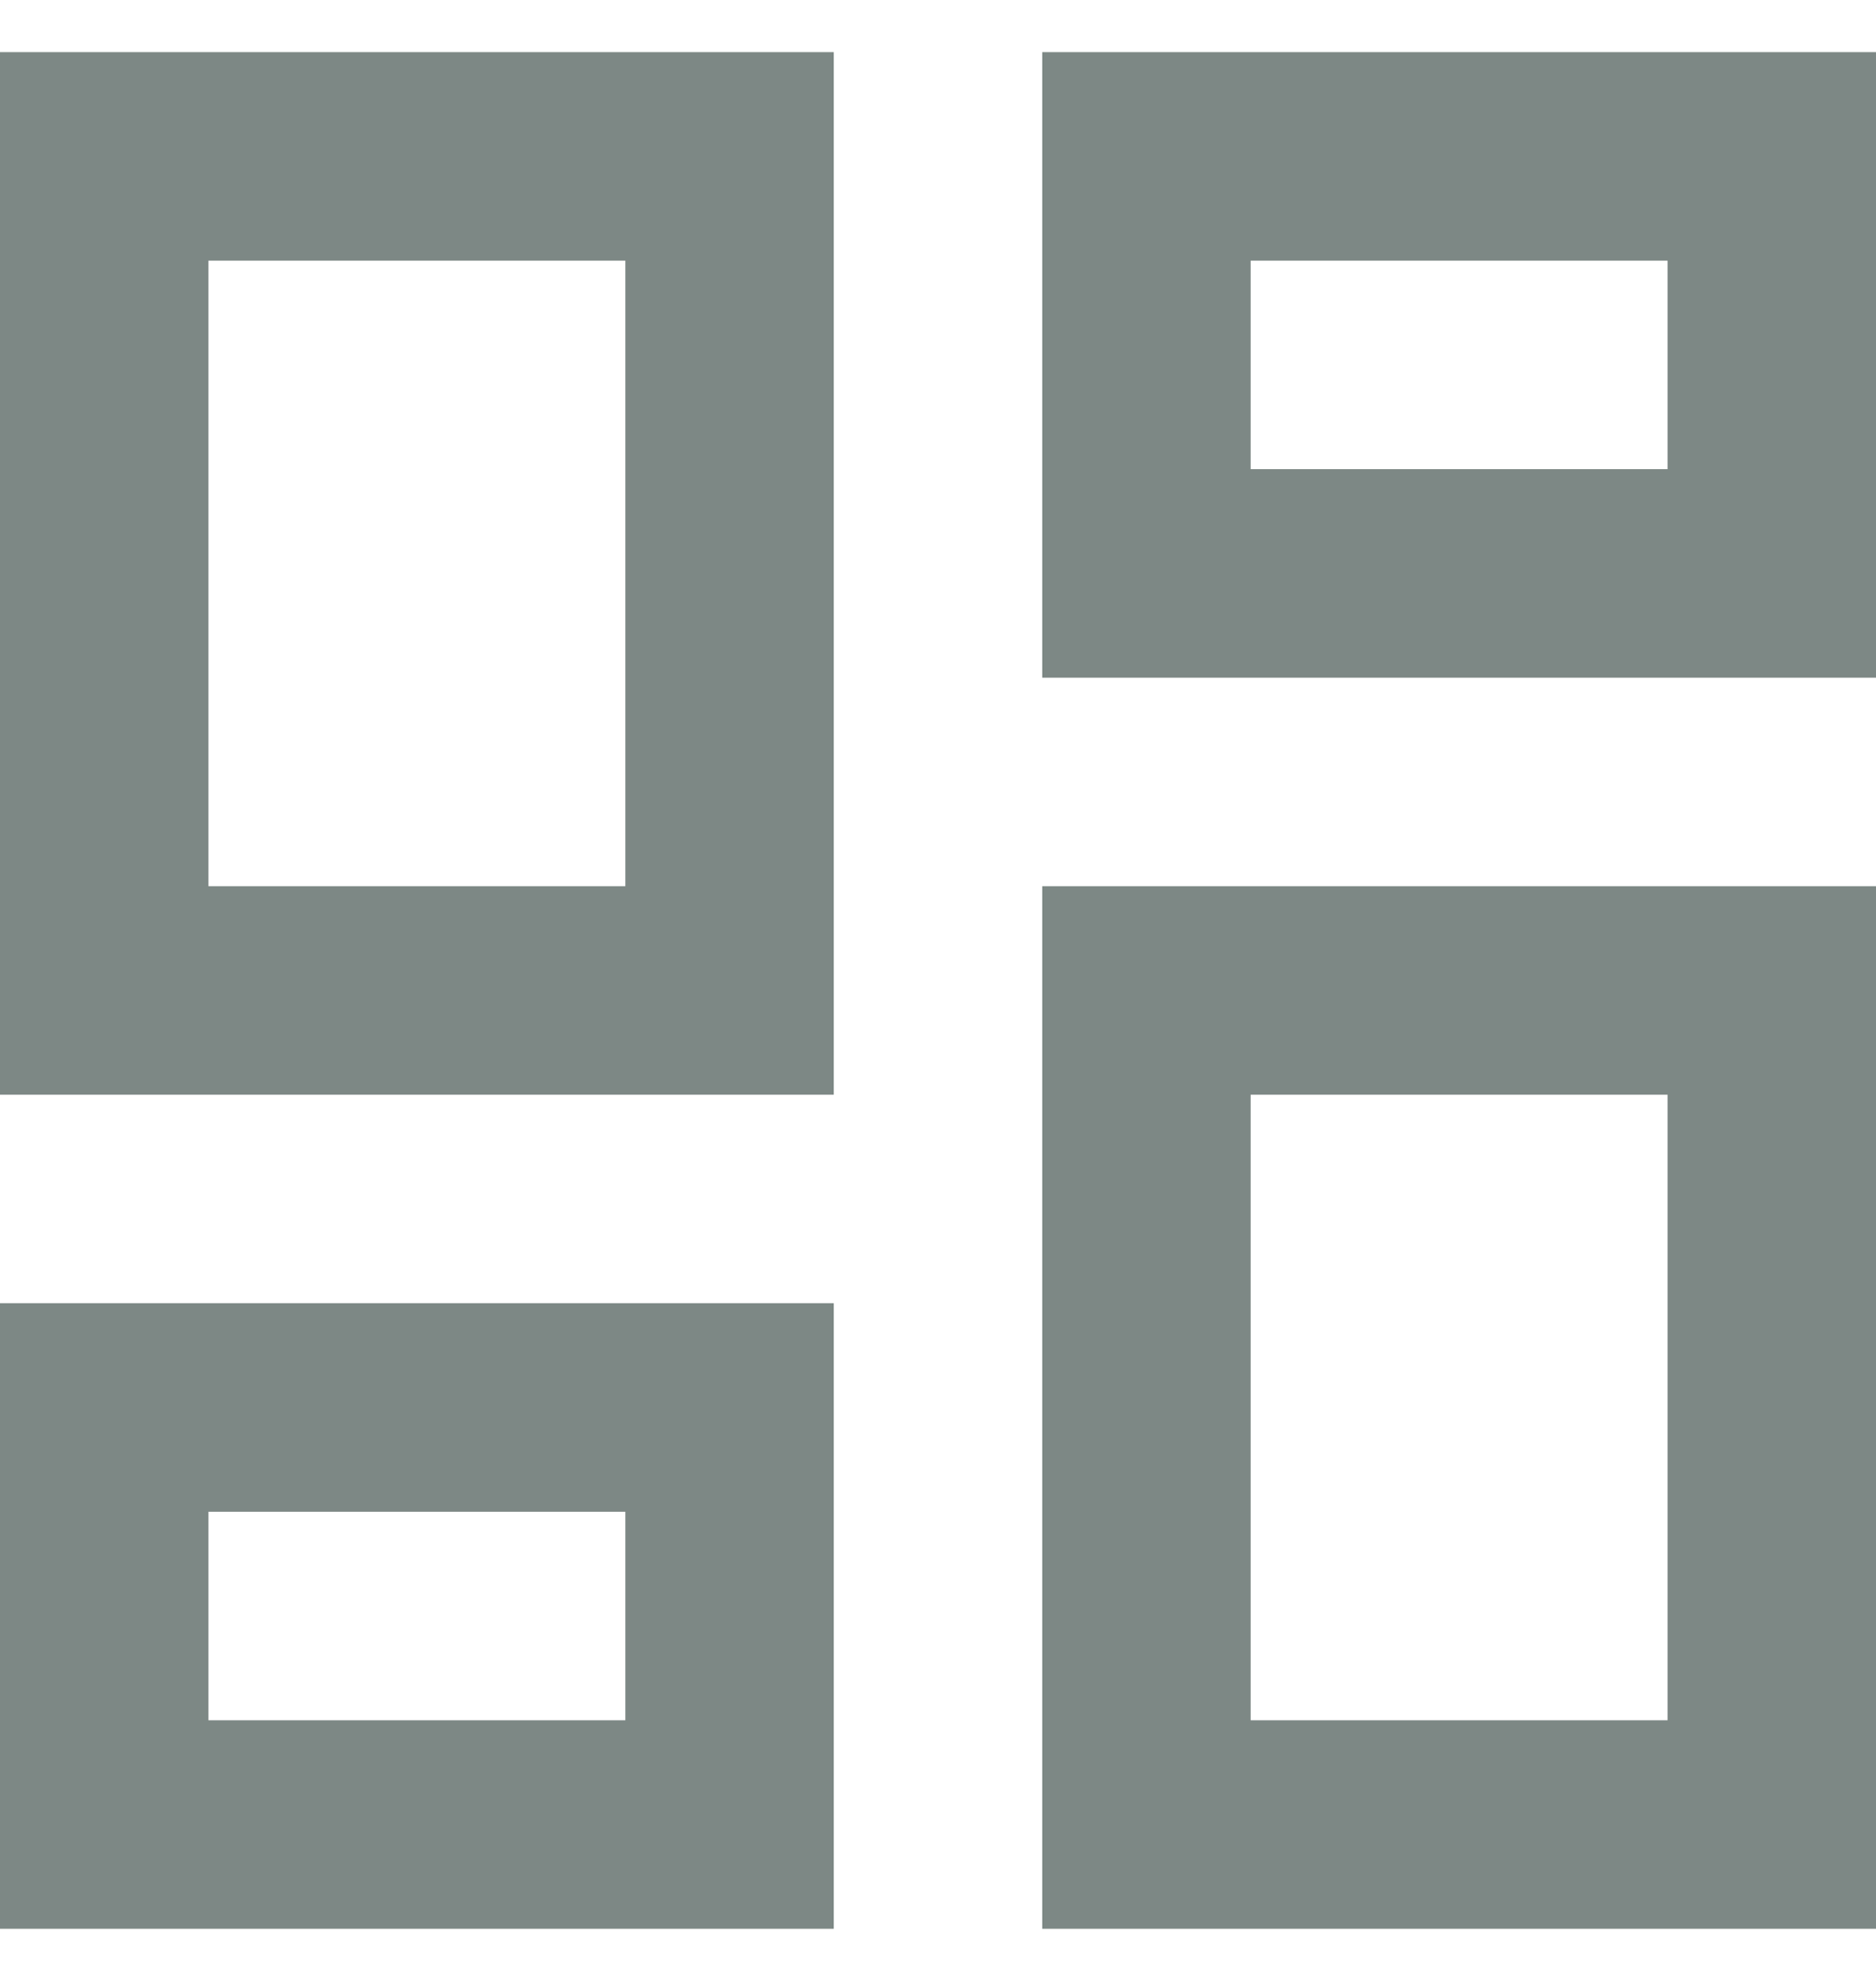 <svg width="18" height="19" viewBox="0 0 18 19" fill="none" xmlns="http://www.w3.org/2000/svg">
<path d="M10 18.5V8.5H18V18.5H10ZM0 10.5V0.5H8V10.5H0ZM6 8.5V2.5H2V8.5H6ZM0 18.5V12.5H8V18.5H0ZM2 16.5H6V14.5H2V16.5ZM12 16.5H16V10.5H12V16.5ZM10 0.5H18V6.5H10V0.5ZM12 2.5V4.5H16V2.5H12Z" fill="#7D8885"/>
</svg>
